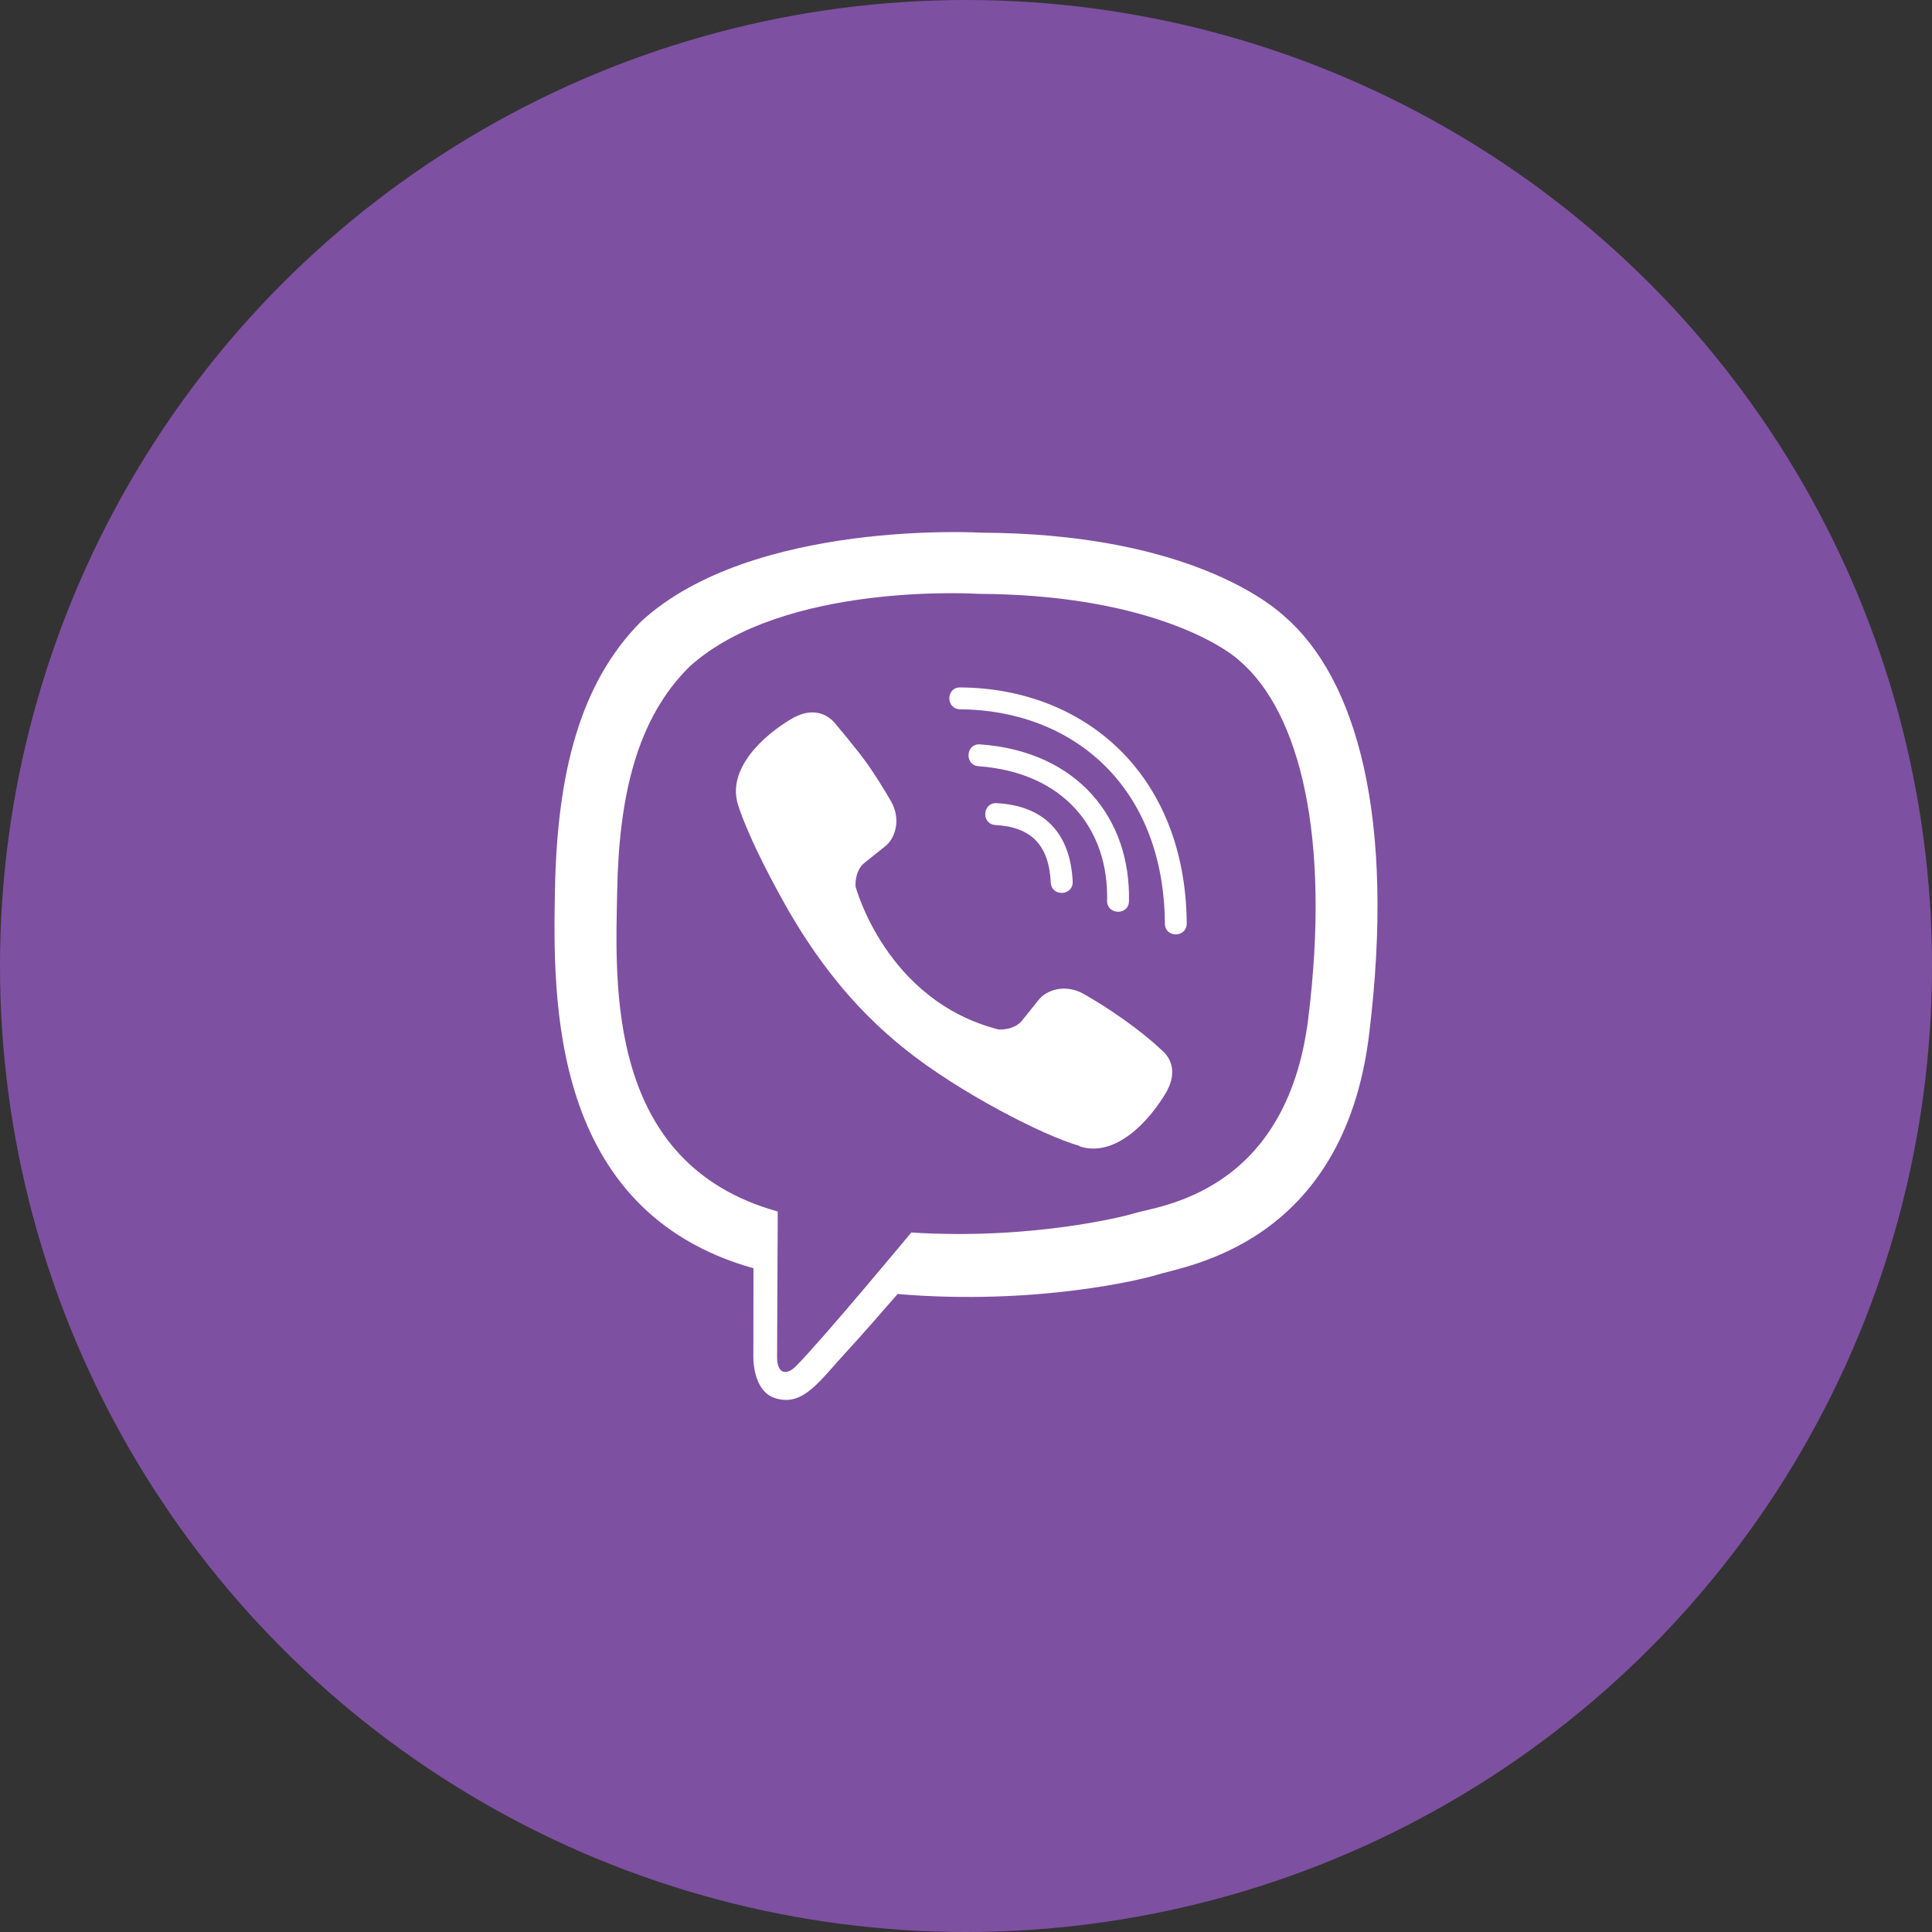 <svg width="32" height="32" viewBox="0 0 32 32" fill="none" xmlns="http://www.w3.org/2000/svg">
<rect x="0" y="0" width="32" height="32" fill="#333333" stroke="none"/>
<circle cx="16" cy="16" r="16" fill="#7E50A1"/>
<path d="M21.279 10.212C20.922 9.884 19.479 8.837 16.262 8.823C16.262 8.823 12.469 8.595 10.622 10.291C9.595 11.318 9.233 12.826 9.193 14.693C9.154 16.559 9.106 20.057 12.478 21.006H12.48L12.478 22.455C12.478 22.455 12.455 23.041 12.843 23.159C13.309 23.305 13.584 22.859 14.03 22.379C14.274 22.115 14.611 21.728 14.867 21.433C17.174 21.627 18.946 21.183 19.148 21.119C19.614 20.967 22.25 20.63 22.677 17.132C23.12 13.522 22.463 11.242 21.279 10.212ZM21.669 16.868C21.307 19.788 19.17 19.973 18.777 20.099C18.609 20.153 17.051 20.54 15.094 20.414C15.094 20.414 13.634 22.174 13.18 22.632C13.031 22.78 12.868 22.766 12.871 22.471C12.871 22.278 12.882 20.066 12.882 20.066C12.879 20.066 12.879 20.066 12.882 20.066C10.024 19.274 10.193 16.296 10.223 14.738C10.254 13.18 10.549 11.902 11.419 11.043C12.983 9.626 16.203 9.836 16.203 9.836C18.923 9.847 20.226 10.667 20.529 10.942C21.531 11.801 22.042 13.856 21.669 16.868ZM17.767 14.6C17.778 14.841 17.416 14.858 17.404 14.617C17.374 13.999 17.084 13.699 16.489 13.665C16.248 13.651 16.27 13.289 16.509 13.303C17.292 13.345 17.727 13.794 17.767 14.6ZM18.337 14.917C18.364 13.727 17.621 12.795 16.209 12.691C15.97 12.674 15.995 12.312 16.234 12.329C17.862 12.447 18.73 13.567 18.699 14.926C18.696 15.167 18.331 15.156 18.337 14.917ZM19.656 15.293C19.659 15.535 19.294 15.538 19.294 15.296C19.277 13.008 17.753 11.762 15.903 11.748C15.664 11.745 15.664 11.386 15.903 11.386C17.971 11.4 19.636 12.829 19.656 15.293ZM19.339 18.047V18.053C19.035 18.586 18.468 19.176 17.884 18.988L17.879 18.979C17.287 18.814 15.891 18.095 15.01 17.393C14.555 17.034 14.14 16.61 13.82 16.203C13.53 15.841 13.239 15.411 12.955 14.895C12.357 13.814 12.225 13.331 12.225 13.331C12.037 12.747 12.624 12.18 13.16 11.877H13.165C13.424 11.742 13.671 11.787 13.836 11.986C13.836 11.986 14.185 12.402 14.333 12.607C14.474 12.798 14.662 13.104 14.76 13.275C14.931 13.581 14.825 13.893 14.656 14.022L14.319 14.291C14.148 14.429 14.171 14.684 14.171 14.684C14.171 14.684 14.67 16.573 16.537 17.051C16.537 17.051 16.793 17.073 16.93 16.902L17.2 16.565C17.329 16.397 17.64 16.29 17.946 16.461C18.359 16.694 18.884 17.056 19.232 17.385C19.428 17.545 19.473 17.789 19.339 18.047Z" fill="white"/>
</svg>
